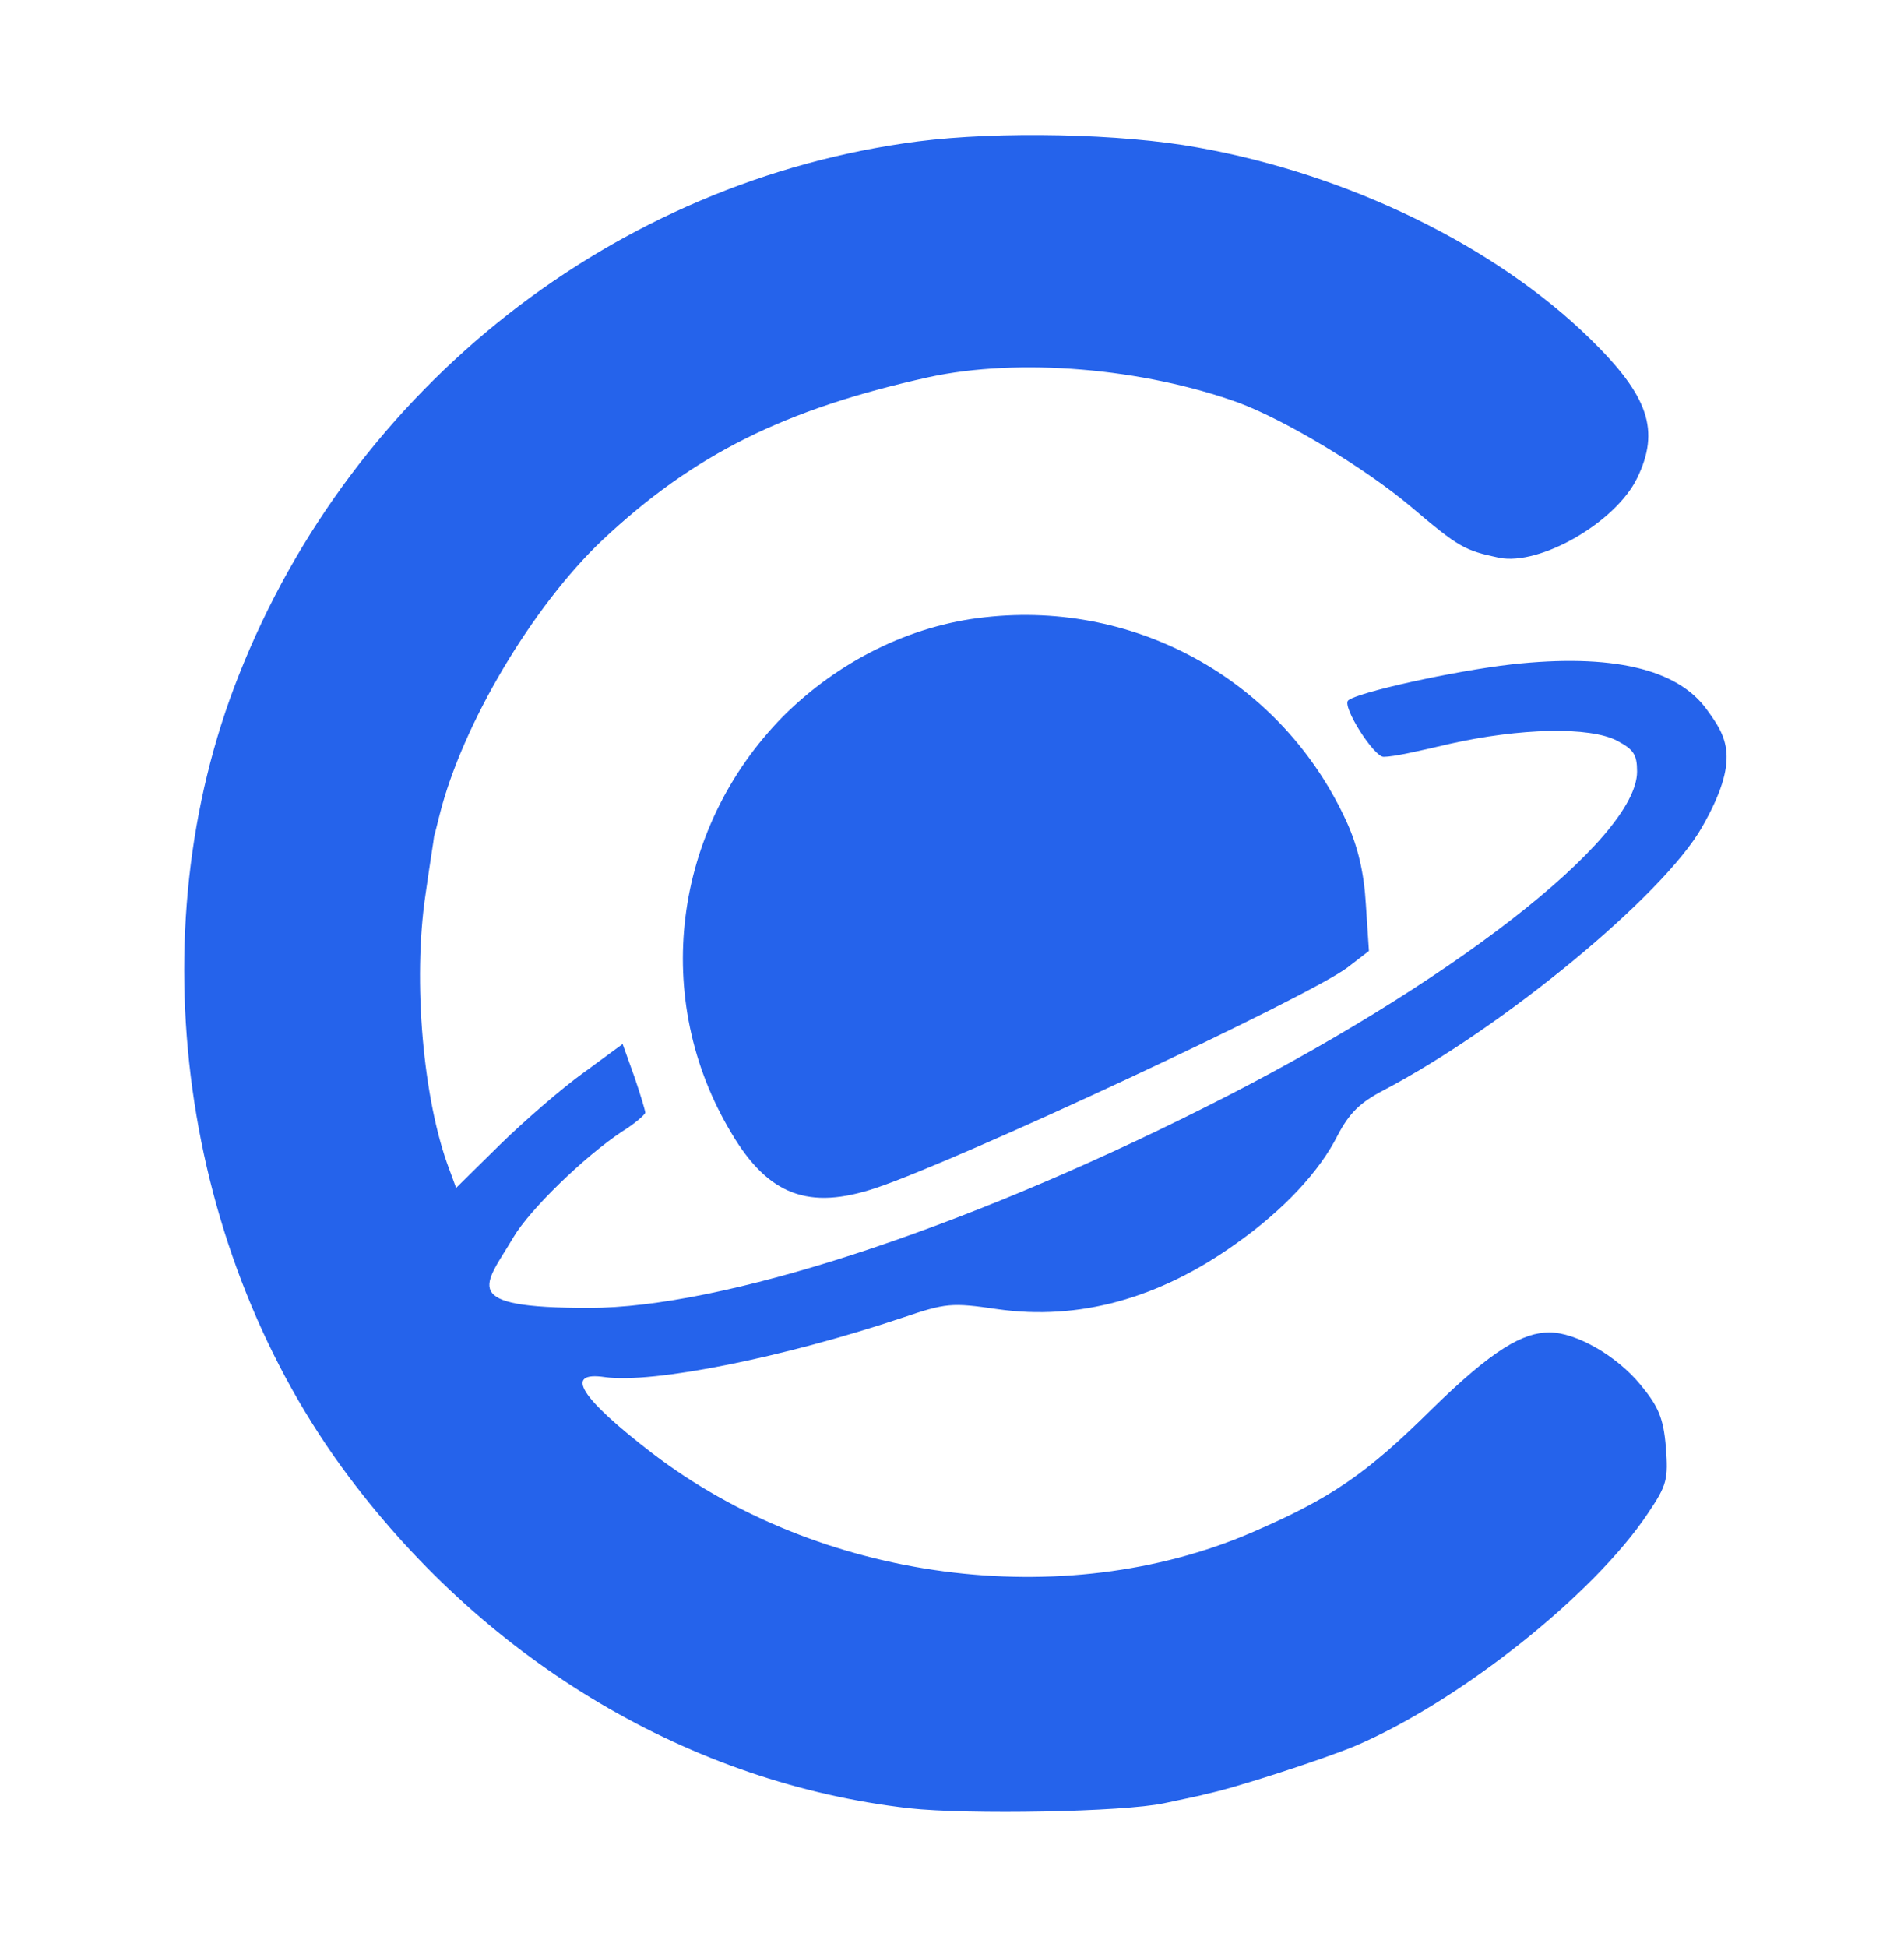 <?xml version="1.0" encoding="UTF-8"?>
<svg id="Capa_1" xmlns="http://www.w3.org/2000/svg" version="1.1" viewBox="0 0 311 318">
  <!-- Generator: Adobe Illustrator 29.3.1, SVG Export Plug-In . SVG Version: 2.1.0 Build 151)  -->
  <defs>
    <style>
      .st0 {
        fill: #2563eb;
      }
    </style>
  </defs>
  <path class="st0" d="M149.9,23.1c-49.4,6.4-92.3,40-110.9,87.2-16.7,42.1-9.5,94.3,18,130.9,22.9,30.5,55.9,50,91.4,54.1,9.9,1.1,35.1.6,41.7-.8,3.2-.7,6.3-1.3,6.8-1.5,4.6-.9,19.2-5.7,24.3-7.8,17-7.2,39.1-24.7,48-38.1,3.1-4.6,3.3-5.5,2.9-10.8-.4-4.7-1.2-6.6-4.1-10.1-3.9-4.8-10.6-8.6-14.9-8.6s-9.2,2.7-19.3,12.6c-10.6,10.5-16.4,14.5-29.4,20.1-30.7,13.2-70.5,8-97.9-13-11.7-9-14.5-13.4-7.7-12.4,7.8,1.1,29.2-3.2,48.6-9.7,7.1-2.4,8-2.5,15.5-1.4,13.3,1.9,26.4-1.7,39-10.7,7.9-5.6,13.7-11.9,16.6-17.7,1.9-3.6,3.6-5.3,7.4-7.3,19.5-10.2,45.7-31.8,52.1-43s4-14.8.8-19.2c-4.8-6.7-15.6-9.2-31.9-7.4-9.6,1.1-25.3,4.6-26.7,5.9-1,1,4.2,9.2,5.8,9.2s5.6-.9,10.7-2.1c11.5-2.6,23-2.9,27.5-.5,2.6,1.4,3.2,2.2,3.2,5,0,11-30.9,35-70.7,54.9-40.2,20.2-78.8,32.7-100.5,32.7s-17-3.6-12.3-11.6c2.6-4.4,11.5-13.1,17.7-17.2,2.1-1.3,3.8-2.8,3.8-3.1s-.8-3-1.8-5.9l-1.9-5.3-6.4,4.7c-3.5,2.5-9.6,7.8-13.6,11.7l-7.2,7.1-1.1-3c-4.3-11.3-6-30.8-3.9-44.9.7-5,1.4-9.2,1.4-9.5.1-.3.5-1.9.9-3.5,3.7-14.8,15.2-34.1,26.6-44.9,14.9-14,29.8-21.4,53.3-26.6,14.7-3.2,35-1.5,50.7,4.2,7.7,2.9,20.5,10.6,28,16.9,7.9,6.7,8.8,7.2,14.5,8.4,6.7,1.3,19-5.8,22.5-13,3.8-7.8,1.9-13.4-7.6-22.7-15.5-15.2-39.5-26.9-64.1-31.3-12.5-2.3-32.6-2.7-45.8-1Z"/>
  <path class="st0" d="M160.9,100.8c-12.2,1.3-24,7.2-33,16.2-18.1,18.4-21.6,46.2-8.4,68.1,6,10.1,12.6,12.6,23.6,8.9,14-4.7,70.7-31.2,77-36l3.5-2.7-.5-7.6c-.3-5.2-1.3-9.4-3.1-13.4-10.4-22.9-34.1-36.3-59.1-33.5Z"/>
</svg>